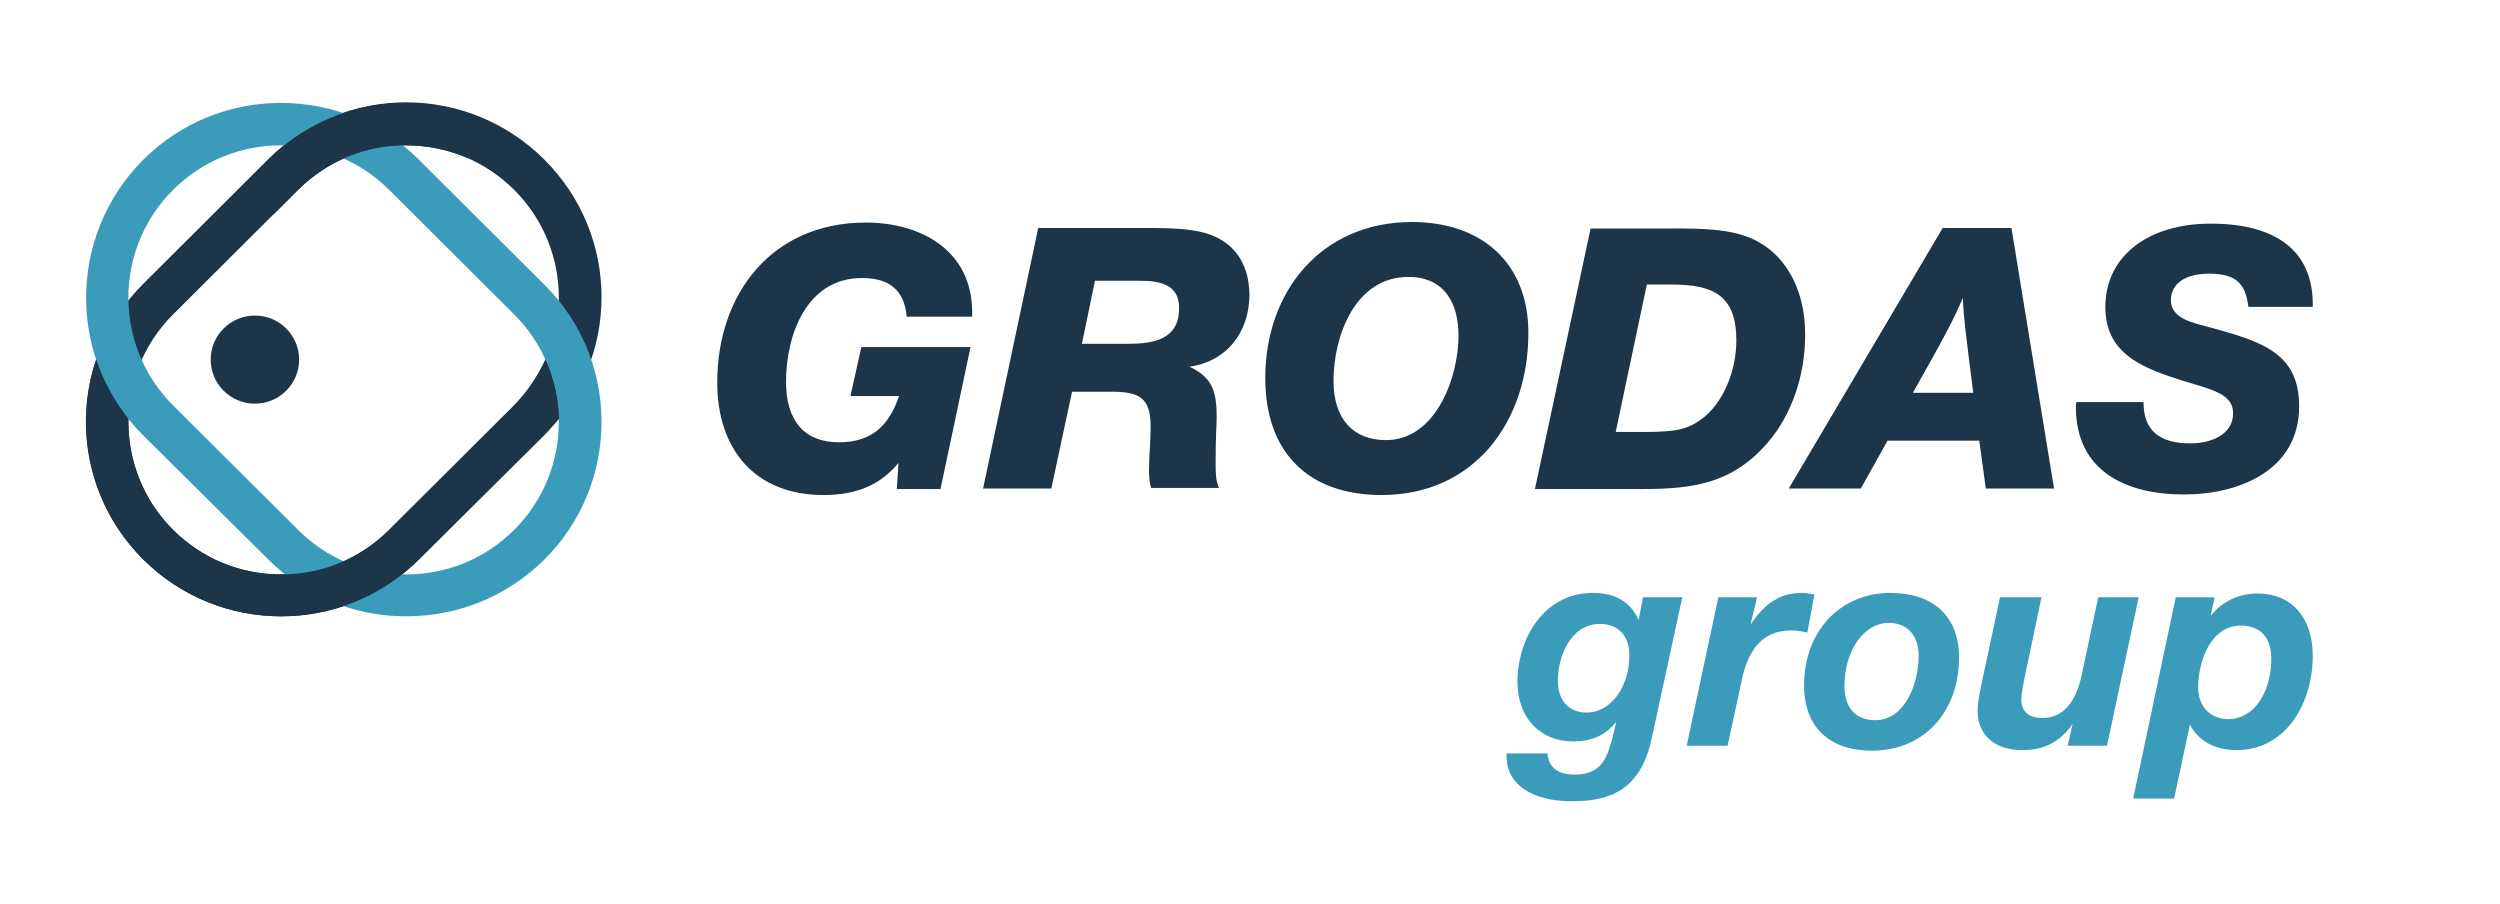 <svg width="141" height="51" viewBox="0 0 141 51" fill="none" xmlns="http://www.w3.org/2000/svg">
<path d="M92.42 34.975C91.958 33.932 91.096 33.441 89.834 33.441C87.094 33.441 85.585 35.987 85.585 38.472C85.585 40.466 86.847 41.816 88.725 41.816C89.772 41.816 90.542 41.478 91.157 40.711L90.973 41.478C90.665 42.705 90.357 43.687 88.818 43.687C87.863 43.687 87.34 43.288 87.278 42.49H84.969V42.644C84.969 44.239 86.386 45.19 88.664 45.19C90.819 45.19 92.543 44.546 93.159 41.632L94.882 33.687H92.666L92.42 34.975ZM89.495 40.19C88.479 40.19 87.863 39.515 87.863 38.38C87.863 37 88.602 35.19 90.234 35.19C91.281 35.19 91.896 35.865 91.896 36.969C91.896 38.779 90.819 40.19 89.495 40.19Z" fill="#3A9BBB"/>
<path d="M102.333 33.533C101.994 33.472 101.871 33.441 101.594 33.441C100.27 33.441 99.439 34.178 98.731 35.221L99.1 33.687H96.914L95.129 42.061H97.438L98.238 38.349C98.546 36.877 99.254 35.558 101.009 35.558C101.317 35.558 101.532 35.589 101.933 35.681L102.333 33.533Z" fill="#3A9BBB"/>
<path d="M106.612 33.441C103.78 33.441 101.748 35.619 101.748 38.656C101.748 41.018 103.195 42.337 105.565 42.337C108.644 42.337 110.491 40.006 110.491 37.092C110.491 34.791 109.075 33.441 106.612 33.441ZM105.75 40.619C104.672 40.619 104.026 39.914 104.026 38.687C104.026 36.693 105.134 35.129 106.52 35.129C107.566 35.129 108.213 35.834 108.213 37C108.213 38.441 107.505 40.619 105.75 40.619Z" fill="#3A9BBB"/>
<path d="M118.341 33.687L117.387 38.165C117.141 39.3 116.525 40.497 115.201 40.497C114.432 40.497 114.001 40.129 114.001 39.454C114.001 39.239 114.062 38.84 114.185 38.227L115.14 33.687H112.8L111.722 38.748C111.599 39.331 111.538 39.76 111.538 40.098C111.538 41.448 112.492 42.306 114.062 42.306C115.294 42.306 116.186 41.846 116.895 40.834L116.617 42.061H118.834L120.62 33.687H118.341Z" fill="#3A9BBB"/>
<path d="M127.331 33.472C126.284 33.472 125.361 33.901 124.683 34.73L124.899 33.687H122.713L120.312 45.036H122.621L123.514 40.865C123.945 41.754 124.899 42.306 126.13 42.306C128.993 42.306 130.44 39.576 130.44 37C130.44 34.822 129.24 33.472 127.331 33.472ZM125.699 40.558C124.653 40.558 123.975 39.852 123.975 38.748C123.975 37.368 124.653 35.282 126.377 35.282C127.485 35.282 128.101 35.957 128.101 37.153C128.101 39.086 127.085 40.558 125.699 40.558Z" fill="#3A9BBB"/>
<path d="M48.827 12.552C43.531 12.552 40.453 16.57 40.453 21.57C40.453 25.343 42.577 27.92 46.456 27.92C48.334 27.92 49.658 27.337 50.674 26.11L50.581 27.582H53.044L54.737 19.576H48.58L47.965 22.337H50.705C50.15 23.994 49.165 24.945 47.318 24.945C45.379 24.945 44.332 23.748 44.332 21.54C44.332 18.871 45.502 15.681 48.611 15.681C50.181 15.681 51.012 16.386 51.136 17.859H54.83V17.674C54.861 14.147 51.967 12.552 48.827 12.552Z" fill="#1D3548"/>
<path d="M67.698 13.073C66.96 12.92 66.221 12.859 65.02 12.859H58.555L55.446 27.552H59.294L60.464 22.092H62.65C64.281 22.092 64.897 22.429 64.897 24.086C64.897 24.883 64.805 25.711 64.805 26.509C64.805 26.938 64.835 27.245 64.928 27.521H68.745C68.591 27.122 68.561 26.846 68.561 26.11C68.561 24.484 68.622 23.932 68.622 23.564C68.622 22.122 68.406 21.294 67.083 20.681C69.145 20.405 70.469 18.779 70.469 16.601C70.438 14.73 69.484 13.472 67.698 13.073ZM63.573 19.392H61.018L61.757 15.834H64.25C65.359 15.834 66.498 16.018 66.498 17.337C66.529 19.178 65.02 19.392 63.573 19.392Z" fill="#1D3548"/>
<path d="M79.643 12.521C74.533 12.521 71.362 16.417 71.362 21.325C71.362 25.527 73.794 27.92 77.919 27.92C83.153 27.92 86.201 23.779 86.201 18.779C86.201 14.791 83.522 12.521 79.643 12.521ZM78.166 24.822C76.288 24.822 75.21 23.595 75.21 21.478C75.21 18.932 76.442 15.619 79.428 15.619C81.46 15.619 82.26 17.092 82.26 18.932C82.26 21.264 80.998 24.822 78.166 24.822Z" fill="#1D3548"/>
<path d="M98.361 13.288C96.976 12.828 95.16 12.889 93.651 12.889H89.71L86.57 27.582H92.604C95.498 27.582 97.715 27.276 99.716 24.945C101.04 23.411 101.809 21.172 101.809 18.932C101.84 16.141 100.516 13.994 98.361 13.288ZM96.022 23.595C95.221 24.208 94.544 24.362 92.789 24.362H91.127L92.881 16.049H94.298C96.637 16.049 97.93 16.662 97.93 19.208C97.93 20.957 97.161 22.736 96.022 23.595Z" fill="#1D3548"/>
<path d="M109.567 12.859L100.886 27.552H104.95L106.458 24.852H111.63L112 27.552H115.848L113.446 12.859H109.567ZM107.905 22.122L108.952 20.251C109.567 19.147 110.245 17.92 110.707 16.785C110.737 17.951 110.922 19.086 111.045 20.221L111.291 22.153H107.905V22.122Z" fill="#1D3548"/>
<path d="M124.591 15.435C126.069 15.435 126.654 15.957 126.808 17.306H130.44V17.153C130.44 14.208 128.439 12.613 124.683 12.613C121.112 12.613 118.742 14.484 118.742 17.306C118.742 19.638 120.343 20.527 122.282 21.202C124.376 21.938 125.946 22.03 125.946 23.319C125.946 24.331 124.991 25.006 123.514 25.006C121.759 25.006 120.897 24.239 120.897 22.705V22.675H117.11C117.079 22.797 117.079 22.889 117.079 22.951C117.079 26.54 119.85 27.889 123.175 27.889C126.315 27.889 129.671 26.509 129.671 22.92C129.671 19.914 127.608 19.27 124.56 18.441C123.76 18.227 122.436 17.981 122.436 16.938C122.436 15.987 123.267 15.435 124.591 15.435Z" fill="#1D3548"/>
<path d="M15.855 34.76C13.023 34.76 10.221 33.687 8.066 31.54C3.787 27.245 3.787 20.313 8.066 16.018L15.116 8.994C19.426 4.699 26.384 4.699 30.694 8.994C35.004 13.288 35.004 20.221 30.694 24.515L23.644 31.54C21.489 33.687 18.688 34.76 15.855 34.76ZM22.905 8.196C20.689 8.196 18.503 9.024 16.809 10.711L9.76 17.736C6.404 21.079 6.404 26.54 9.76 29.883C11.391 31.509 13.546 32.398 15.855 32.398C18.164 32.398 20.319 31.509 21.951 29.883L29.001 22.859C32.356 19.515 32.356 14.055 29.001 10.711C27.308 9.024 25.122 8.196 22.905 8.196Z" fill="#1D3548"/>
<path d="M22.905 34.76C19.949 34.76 17.209 33.626 15.116 31.54L8.066 24.546C3.787 20.282 3.787 13.319 8.066 9.024C12.345 4.73 19.334 4.73 23.644 9.024L30.694 16.049C35.004 20.313 35.004 27.276 30.694 31.57C28.6 33.626 25.86 34.76 22.905 34.76ZM15.855 8.196C13.546 8.196 11.391 9.086 9.759 10.711C6.403 14.055 6.403 19.515 9.759 22.859L16.809 29.883C18.441 31.509 20.596 32.398 22.905 32.398C25.214 32.398 27.369 31.509 29 29.883C32.356 26.54 32.356 21.079 29 17.736L21.95 10.711C20.319 9.086 18.164 8.196 15.855 8.196Z" fill="#3A9BBB"/>
<path d="M30.755 20.282C30.324 21.202 29.739 22.092 29 22.859L21.95 29.883C20.319 31.509 18.164 32.398 15.855 32.398C13.546 32.398 11.391 31.509 9.759 29.883C8.035 28.165 7.204 25.895 7.235 23.625C6.434 22.613 5.819 21.478 5.418 20.282C4.125 24.116 5.018 28.503 8.066 31.54C10.221 33.687 13.023 34.76 15.855 34.76C18.687 34.76 21.489 33.687 23.644 31.54L30.694 24.546C31.002 24.239 31.248 23.932 31.525 23.625C31.494 22.491 31.248 21.355 30.755 20.282Z" fill="#1D3548"/>
<path d="M16.809 10.711C18.502 9.024 20.688 8.196 22.905 8.196C24.075 8.196 25.275 8.441 26.353 8.902C26.23 7.951 25.922 7.03 25.614 6.141C21.981 5.221 17.948 6.171 15.116 9.024L13.392 10.742C14.008 11.233 14.685 11.724 15.393 12.122L16.809 10.711Z" fill="#1D3548"/>
<path d="M14.377 22.767C15.754 22.767 16.871 21.654 16.871 20.282C16.871 18.91 15.754 17.797 14.377 17.797C13 17.797 11.883 18.91 11.883 20.282C11.883 21.654 13 22.767 14.377 22.767Z" fill="#1D3548"/>
</svg>
